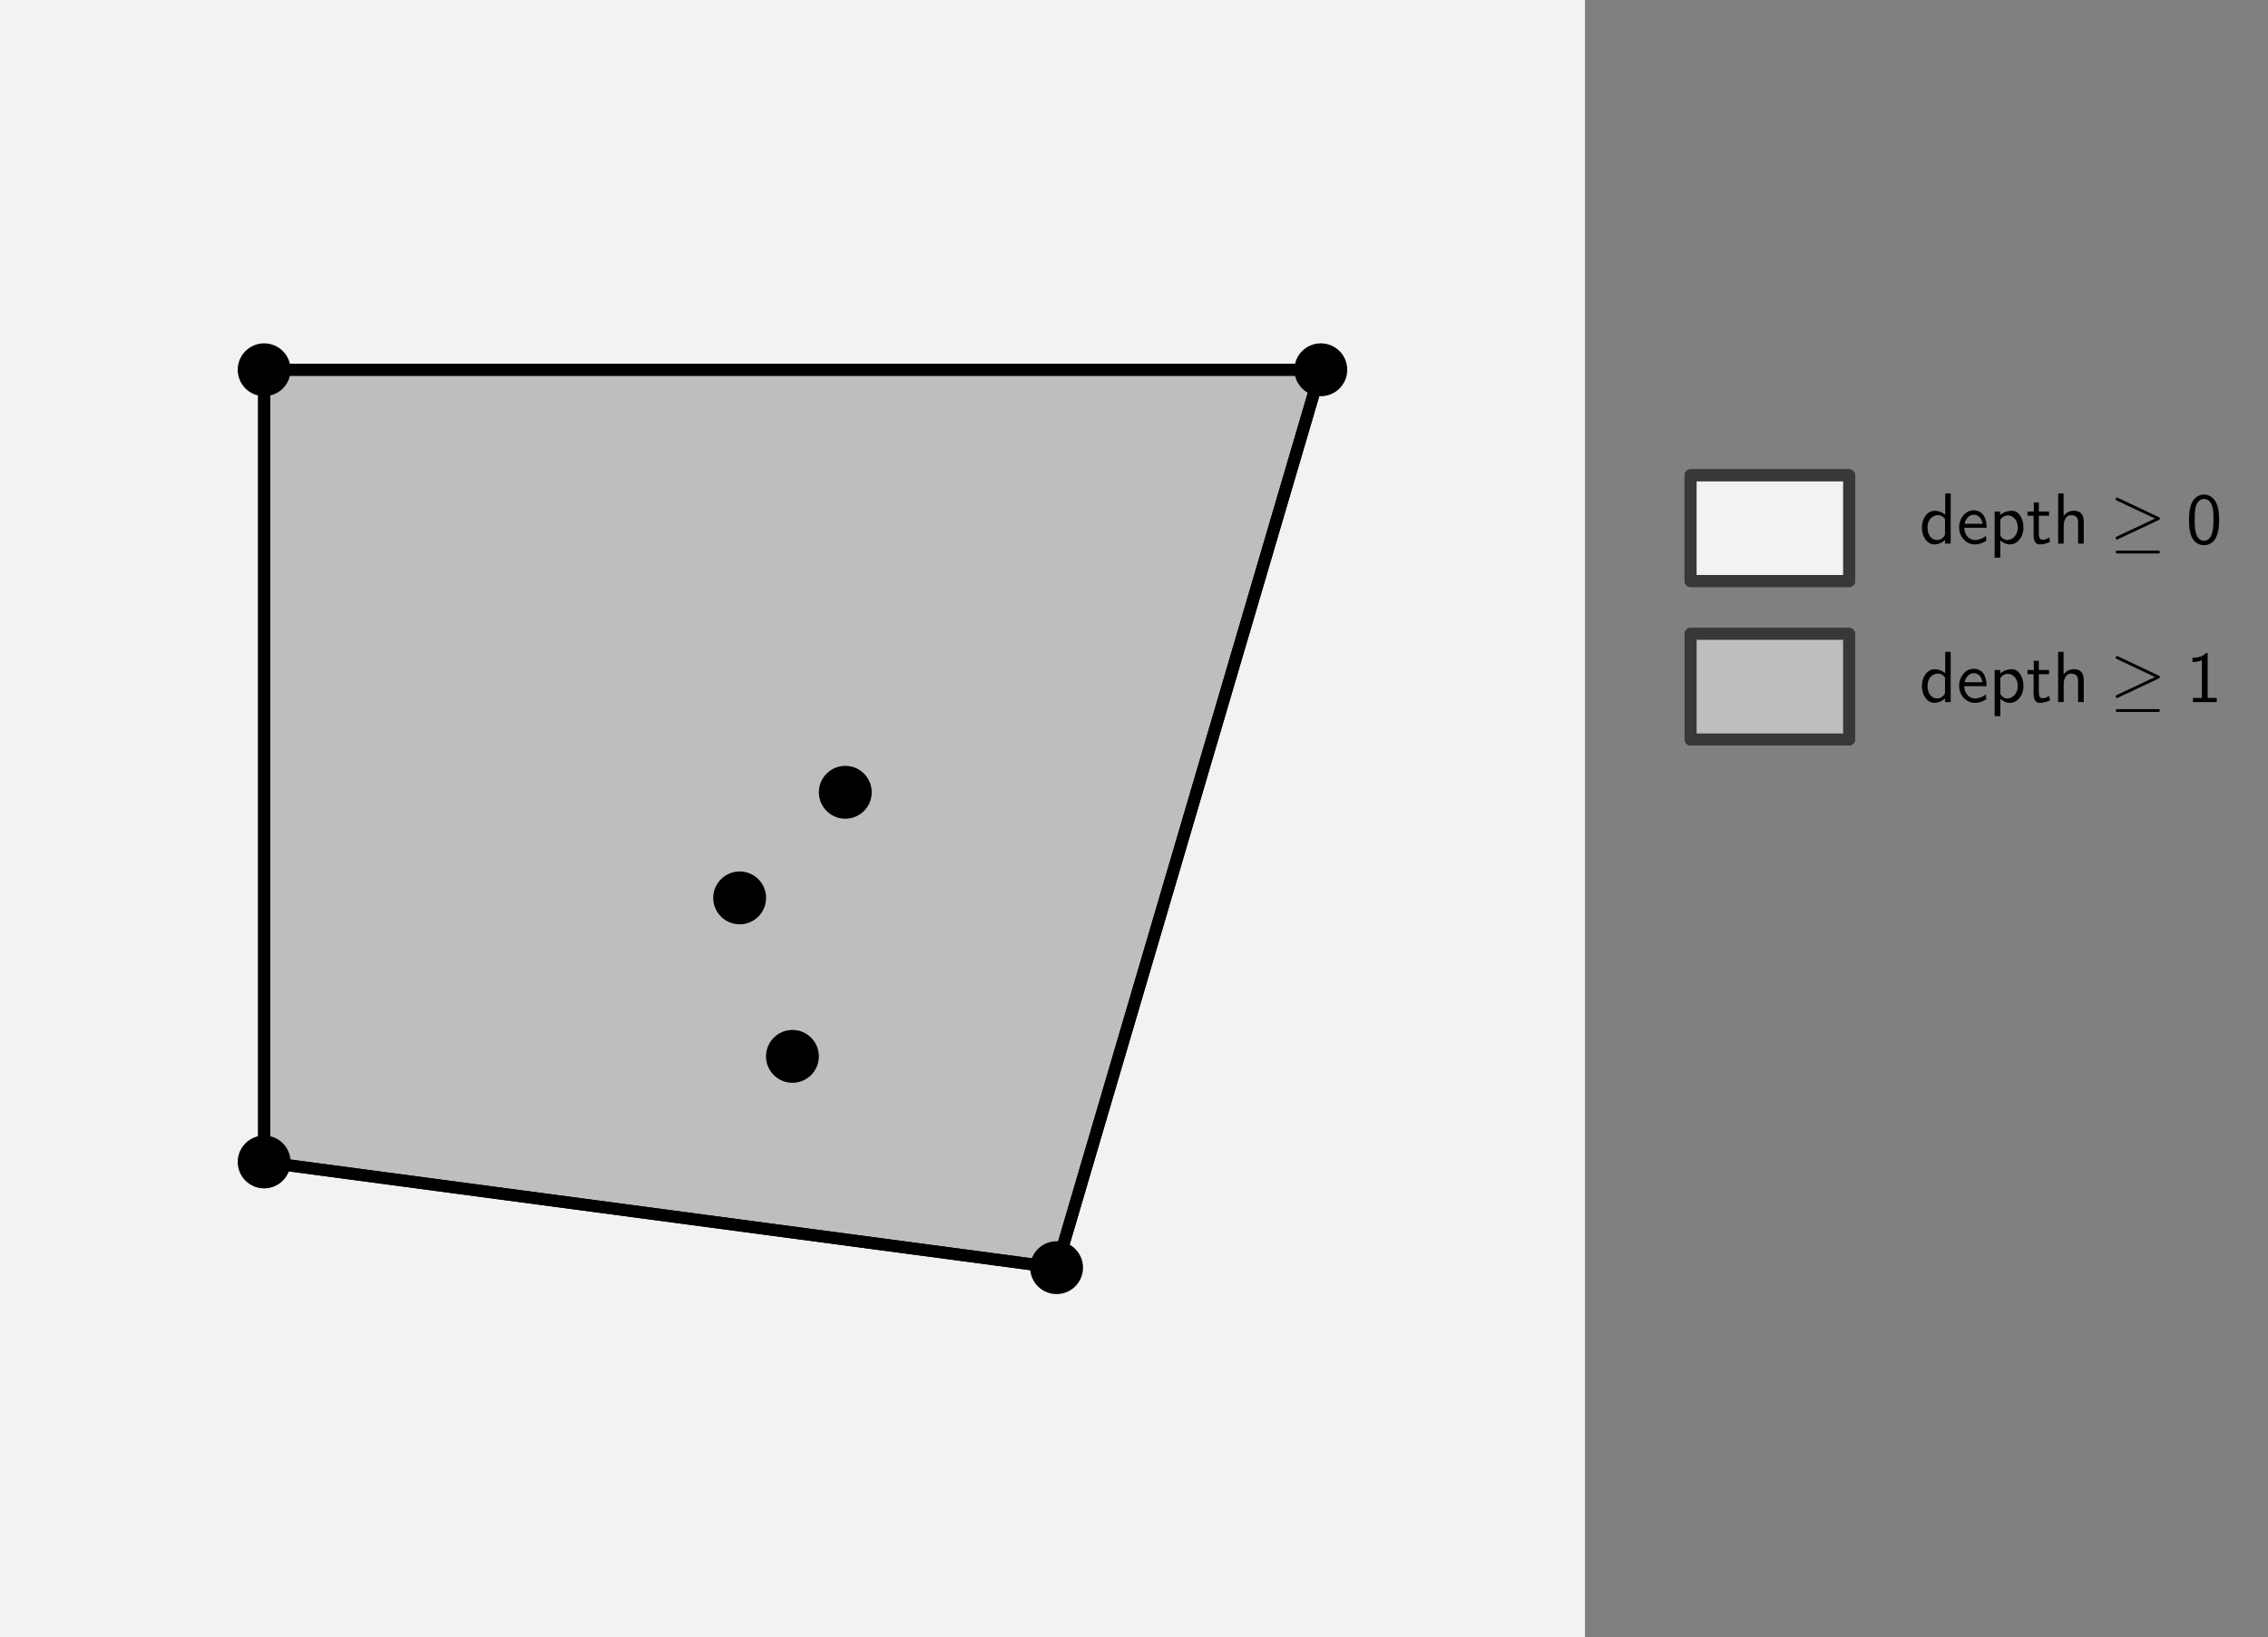 <?xml version="1.0" encoding="UTF-8" standalone="no"?>
<!-- Created with Inkscape (http://www.inkscape.org/) -->

<svg
   xmlns:ns0="http://www.iki.fi/pav/software/textext/"
   xmlns:dc="http://purl.org/dc/elements/1.1/"
   xmlns:cc="http://creativecommons.org/ns#"
   xmlns:rdf="http://www.w3.org/1999/02/22-rdf-syntax-ns#"
   xmlns:svg="http://www.w3.org/2000/svg"
   xmlns="http://www.w3.org/2000/svg"
   xmlns:xlink="http://www.w3.org/1999/xlink"
   xmlns:sodipodi="http://sodipodi.sourceforge.net/DTD/sodipodi-0.dtd"
   xmlns:inkscape="http://www.inkscape.org/namespaces/inkscape"
   sodipodi:docname="depth_level_sets_full_1.svg"
   inkscape:version="0.92.2 (5c3e80d, 2017-08-06)"
   id="svg8"
   version="1.1"
   viewBox="0 0 25.312 18.279"
   height="18.279mm"
   width="25.312mm">
  <rect x="0" y="0" width="25.312" height="18.279" fill="#808080" stroke="none"/>
  <sodipodi:namedview
     inkscape:window-maximized="1"
     inkscape:window-y="27"
     inkscape:window-x="67"
     inkscape:window-height="1025"
     inkscape:window-width="1853"
     fit-margin-bottom="0"
     fit-margin-right="0"
     fit-margin-left="0"
     fit-margin-top="0"
     inkscape:bbox-paths="true"
     inkscape:snap-bbox-midpoints="true"
     inkscape:bbox-nodes="false"
     inkscape:snap-bbox="false"
     showgrid="true"
     inkscape:current-layer="layer1"
     inkscape:document-units="mm"
     inkscape:cy="20.423235"
     inkscape:cx="72.200898"
     inkscape:zoom="11.313709"
     inkscape:pageshadow="2"
     inkscape:pageopacity="0.0"
     borderopacity="1.0"
     bordercolor="#666666"
     pagecolor="#ffffff"
     id="base"
     inkscape:snap-global="false">
    <inkscape:grid
       type="xygrid"
       id="grid815"
       originx="-108.215"
       originy="-74.348" />
  </sodipodi:namedview>
  <defs
     id="defs2">
    <g
       id="g1528">
      <symbol
         style="overflow:visible"
         overflow="visible"
         id="textext-124a5858-0">
        <path
           inkscape:connector-curvature="0"
           style="stroke:none"
           d=""
           id="path1501" />
      </symbol>
      <symbol
         style="overflow:visible"
         overflow="visible"
         id="textext-124a5858-1">
        <path
           inkscape:connector-curvature="0"
           style="stroke:none"
           d="m 4.328,-6.922 h -0.75 v 2.938 C 3.047,-4.422 2.5,-4.531 2.125,-4.531 c -0.984,0 -1.766,1.031 -1.766,2.312 0,1.312 0.766,2.328 1.719,2.328 0.328,0 0.906,-0.094 1.469,-0.625 V 0 h 0.781 z m -0.781,5.531 C 3.547,-1.25 3.531,-1.062 3.219,-0.781 2.984,-0.578 2.734,-0.5 2.484,-0.5 c -0.625,0 -1.344,-0.469 -1.344,-1.703 0,-1.312 0.859,-1.719 1.438,-1.719 0.453,0 0.75,0.219 0.969,0.547 z m 0,0"
           id="path1504" />
      </symbol>
      <symbol
         style="overflow:visible"
         overflow="visible"
         id="textext-124a5858-2">
        <path
           inkscape:connector-curvature="0"
           style="stroke:none"
           d="M 4.125,-2.188 C 4.125,-2.516 4.109,-3.266 3.734,-3.875 3.312,-4.484 2.719,-4.594 2.359,-4.594 1.25,-4.594 0.344,-3.531 0.344,-2.25 c 0,1.312 0.969,2.359 2.156,2.359 0.625,0 1.203,-0.234 1.594,-0.516 L 4.031,-1.062 C 3.406,-0.531 2.734,-0.5 2.516,-0.5 1.719,-0.5 1.078,-1.203 1.047,-2.188 Z M 1.094,-2.734 c 0.156,-0.75 0.688,-1.25 1.266,-1.25 0.516,0 1.062,0.328 1.203,1.25 z m 0,0"
           id="path1507" />
      </symbol>
      <symbol
         style="overflow:visible"
         overflow="visible"
         id="textext-124a5858-3">
        <path
           inkscape:connector-curvature="0"
           style="stroke:none"
           d="m 1.594,-0.453 c 0.312,0.281 0.75,0.562 1.344,0.562 0.969,0 1.844,-0.984 1.844,-2.328 0,-1.203 -0.625,-2.312 -1.578,-2.312 -0.594,0 -1.172,0.203 -1.641,0.594 v -0.484 h -0.75 V 1.938 h 0.781 z m 0,-2.859 c 0.234,-0.359 0.625,-0.578 1.062,-0.578 0.75,0 1.344,0.75 1.344,1.672 C 4,-1.203 3.297,-0.5 2.547,-0.5 2.156,-0.5 1.891,-0.703 1.688,-0.969 1.594,-1.109 1.594,-1.141 1.594,-1.312 Z m 0,0"
           id="path1510" />
      </symbol>
      <symbol
         style="overflow:visible"
         overflow="visible"
         id="textext-124a5858-4">
        <path
           inkscape:connector-curvature="0"
           style="stroke:none"
           d="M 1.75,-3.844 H 3.156 V -4.422 H 1.75 V -5.688 H 1.062 v 1.266 h -0.875 v 0.578 h 0.844 v 2.656 c 0,0.594 0.141,1.297 0.828,1.297 0.688,0 1.203,-0.25 1.453,-0.375 L 3.156,-0.859 C 2.891,-0.641 2.578,-0.531 2.25,-0.531 c -0.359,0 -0.5,-0.297 -0.5,-0.828 z m 0,0"
           id="path1513" />
      </symbol>
      <symbol
         style="overflow:visible"
         overflow="visible"
         id="textext-124a5858-5">
        <path
           inkscape:connector-curvature="0"
           style="stroke:none"
           d="m 4.344,-2.969 c 0,-0.656 -0.156,-1.562 -1.375,-1.562 -0.609,0 -1.094,0.297 -1.406,0.719 v -3.109 h -0.75 V 0 h 0.766 v -2.438 c 0,-0.656 0.25,-1.484 1.016,-1.484 0.953,0 0.969,0.703 0.969,1.016 V 0 h 0.781 z m 0,0"
           id="path1516" />
      </symbol>
      <symbol
         style="overflow:visible"
         overflow="visible"
         id="textext-124a5858-6">
        <path
           inkscape:connector-curvature="0"
           style="stroke:none"
           d="m 4.562,-3.25 c 0,-0.781 -0.047,-1.719 -0.469,-2.516 -0.406,-0.75 -1.094,-1 -1.594,-1 -0.594,0 -1.297,0.281 -1.703,1.156 -0.328,0.734 -0.375,1.562 -0.375,2.359 0,0.781 0.031,1.516 0.328,2.25 0.406,0.953 1.156,1.219 1.734,1.219 0.719,0 1.359,-0.406 1.672,-1.094 C 4.453,-1.531 4.562,-2.188 4.562,-3.25 Z M 2.5,-0.391 c -0.531,0 -0.938,-0.375 -1.141,-1.094 -0.156,-0.562 -0.156,-1.109 -0.156,-1.891 0,-0.625 0,-1.219 0.156,-1.766 0.062,-0.188 0.312,-1.016 1.125,-1.016 0.781,0 1.031,0.766 1.109,0.938 0.188,0.562 0.188,1.234 0.188,1.844 0,0.656 0,1.297 -0.188,1.922 -0.25,0.906 -0.781,1.062 -1.094,1.062 z m 0,0"
           id="path1519" />
      </symbol>
      <symbol
         style="overflow:visible"
         overflow="visible"
         id="textext-124a5858-7">
        <path
           inkscape:connector-curvature="0"
           style="stroke:none"
           d=""
           id="path1522" />
      </symbol>
      <symbol
         style="overflow:visible"
         overflow="visible"
         id="textext-124a5858-8">
        <path
           inkscape:connector-curvature="0"
           style="stroke:none"
           d="m 6.844,-3.266 c 0.156,0 0.344,0 0.344,-0.188 C 7.188,-3.656 7,-3.656 6.859,-3.656 h -5.969 c -0.141,0 -0.328,0 -0.328,0.203 0,0.188 0.188,0.188 0.328,0.188 z m 0.016,1.938 c 0.141,0 0.328,0 0.328,-0.203 0,-0.188 -0.188,-0.188 -0.344,-0.188 H 0.891 c -0.141,0 -0.328,0 -0.328,0.188 0,0.203 0.188,0.203 0.328,0.203 z m 0,0"
           id="path1525" />
      </symbol>
    </g>
    <g
       id="g1980">
      <symbol
         style="overflow:visible"
         id="textext-659a5251-0"
         overflow="visible">
        <path
           inkscape:connector-curvature="0"
           id="path1953"
           d=""
           style="stroke:none" />
      </symbol>
      <symbol
         style="overflow:visible"
         id="textext-659a5251-1"
         overflow="visible">
        <path
           inkscape:connector-curvature="0"
           id="path1956"
           d="m 4.328,-6.922 h -0.75 v 2.938 C 3.047,-4.422 2.5,-4.531 2.125,-4.531 c -0.984,0 -1.766,1.031 -1.766,2.312 0,1.312 0.766,2.328 1.719,2.328 0.328,0 0.906,-0.094 1.469,-0.625 V 0 h 0.781 z m -0.781,5.531 C 3.547,-1.25 3.531,-1.062 3.219,-0.781 2.984,-0.578 2.734,-0.5 2.484,-0.5 c -0.625,0 -1.344,-0.469 -1.344,-1.703 0,-1.312 0.859,-1.719 1.438,-1.719 0.453,0 0.75,0.219 0.969,0.547 z m 0,0"
           style="stroke:none" />
      </symbol>
      <symbol
         style="overflow:visible"
         id="textext-659a5251-2"
         overflow="visible">
        <path
           inkscape:connector-curvature="0"
           id="path1959"
           d="M 4.125,-2.188 C 4.125,-2.516 4.109,-3.266 3.734,-3.875 3.312,-4.484 2.719,-4.594 2.359,-4.594 1.25,-4.594 0.344,-3.531 0.344,-2.25 c 0,1.312 0.969,2.359 2.156,2.359 0.625,0 1.203,-0.234 1.594,-0.516 L 4.031,-1.062 C 3.406,-0.531 2.734,-0.5 2.516,-0.5 1.719,-0.5 1.078,-1.203 1.047,-2.188 Z M 1.094,-2.734 c 0.156,-0.75 0.688,-1.25 1.266,-1.25 0.516,0 1.062,0.328 1.203,1.25 z m 0,0"
           style="stroke:none" />
      </symbol>
      <symbol
         style="overflow:visible"
         id="textext-659a5251-3"
         overflow="visible">
        <path
           inkscape:connector-curvature="0"
           id="path1962"
           d="m 1.594,-0.453 c 0.312,0.281 0.75,0.562 1.344,0.562 0.969,0 1.844,-0.984 1.844,-2.328 0,-1.203 -0.625,-2.312 -1.578,-2.312 -0.594,0 -1.172,0.203 -1.641,0.594 v -0.484 h -0.75 V 1.938 h 0.781 z m 0,-2.859 c 0.234,-0.359 0.625,-0.578 1.062,-0.578 0.75,0 1.344,0.75 1.344,1.672 C 4,-1.203 3.297,-0.5 2.547,-0.5 2.156,-0.5 1.891,-0.703 1.688,-0.969 1.594,-1.109 1.594,-1.141 1.594,-1.312 Z m 0,0"
           style="stroke:none" />
      </symbol>
      <symbol
         style="overflow:visible"
         id="textext-659a5251-4"
         overflow="visible">
        <path
           inkscape:connector-curvature="0"
           id="path1965"
           d="M 1.75,-3.844 H 3.156 V -4.422 H 1.75 V -5.688 H 1.062 v 1.266 h -0.875 v 0.578 h 0.844 v 2.656 c 0,0.594 0.141,1.297 0.828,1.297 0.688,0 1.203,-0.25 1.453,-0.375 L 3.156,-0.859 C 2.891,-0.641 2.578,-0.531 2.25,-0.531 c -0.359,0 -0.5,-0.297 -0.5,-0.828 z m 0,0"
           style="stroke:none" />
      </symbol>
      <symbol
         style="overflow:visible"
         id="textext-659a5251-5"
         overflow="visible">
        <path
           inkscape:connector-curvature="0"
           id="path1968"
           d="m 4.344,-2.969 c 0,-0.656 -0.156,-1.562 -1.375,-1.562 -0.609,0 -1.094,0.297 -1.406,0.719 v -3.109 h -0.75 V 0 h 0.766 v -2.438 c 0,-0.656 0.25,-1.484 1.016,-1.484 0.953,0 0.969,0.703 0.969,1.016 V 0 h 0.781 z m 0,0"
           style="stroke:none" />
      </symbol>
      <symbol
         style="overflow:visible"
         id="textext-659a5251-6"
         overflow="visible">
        <path
           inkscape:connector-curvature="0"
           id="path1971"
           d="M 2.984,-6.766 H 2.781 C 2.188,-6.156 1.359,-6.125 0.891,-6.094 v 0.578 C 1.219,-5.531 1.688,-5.547 2.188,-5.766 v 5.188 H 0.953 V 0 h 3.281 v -0.578 h -1.25 z m 0,0"
           style="stroke:none" />
      </symbol>
      <symbol
         style="overflow:visible"
         id="textext-659a5251-7"
         overflow="visible">
        <path
           inkscape:connector-curvature="0"
           id="path1974"
           d=""
           style="stroke:none" />
      </symbol>
      <symbol
         style="overflow:visible"
         id="textext-659a5251-8"
         overflow="visible">
        <path
           inkscape:connector-curvature="0"
           id="path1977"
           d="m 6.844,-3.266 c 0.156,0 0.344,0 0.344,-0.188 C 7.188,-3.656 7,-3.656 6.859,-3.656 h -5.969 c -0.141,0 -0.328,0 -0.328,0.203 0,0.188 0.188,0.188 0.328,0.188 z m 0.016,1.938 c 0.141,0 0.328,0 0.328,-0.203 0,-0.188 -0.188,-0.188 -0.344,-0.188 H 0.891 c -0.141,0 -0.328,0 -0.328,0.188 0,0.203 0.188,0.203 0.328,0.203 z m 0,0"
           style="stroke:none" />
      </symbol>
    </g>
    <g
       id="g2336">
      <symbol
         style="overflow:visible"
         overflow="visible"
         id="textext-2d4c938b-0">
        <path
           inkscape:connector-curvature="0"
           style="stroke:none"
           d=""
           id="path2309" />
      </symbol>
      <symbol
         style="overflow:visible"
         overflow="visible"
         id="textext-2d4c938b-1">
        <path
           inkscape:connector-curvature="0"
           style="stroke:none"
           d="m 4.328,-6.922 h -0.75 v 2.938 C 3.047,-4.422 2.5,-4.531 2.125,-4.531 c -0.984,0 -1.766,1.031 -1.766,2.312 0,1.312 0.766,2.328 1.719,2.328 0.328,0 0.906,-0.094 1.469,-0.625 V 0 h 0.781 z m -0.781,5.531 C 3.547,-1.25 3.531,-1.062 3.219,-0.781 2.984,-0.578 2.734,-0.5 2.484,-0.5 c -0.625,0 -1.344,-0.469 -1.344,-1.703 0,-1.312 0.859,-1.719 1.438,-1.719 0.453,0 0.75,0.219 0.969,0.547 z m 0,0"
           id="path2312" />
      </symbol>
      <symbol
         style="overflow:visible"
         overflow="visible"
         id="textext-2d4c938b-2">
        <path
           inkscape:connector-curvature="0"
           style="stroke:none"
           d="M 4.125,-2.188 C 4.125,-2.516 4.109,-3.266 3.734,-3.875 3.312,-4.484 2.719,-4.594 2.359,-4.594 1.25,-4.594 0.344,-3.531 0.344,-2.25 c 0,1.312 0.969,2.359 2.156,2.359 0.625,0 1.203,-0.234 1.594,-0.516 L 4.031,-1.062 C 3.406,-0.531 2.734,-0.5 2.516,-0.5 1.719,-0.5 1.078,-1.203 1.047,-2.188 Z M 1.094,-2.734 c 0.156,-0.75 0.688,-1.25 1.266,-1.25 0.516,0 1.062,0.328 1.203,1.25 z m 0,0"
           id="path2315" />
      </symbol>
      <symbol
         style="overflow:visible"
         overflow="visible"
         id="textext-2d4c938b-3">
        <path
           inkscape:connector-curvature="0"
           style="stroke:none"
           d="m 1.594,-0.453 c 0.312,0.281 0.75,0.562 1.344,0.562 0.969,0 1.844,-0.984 1.844,-2.328 0,-1.203 -0.625,-2.312 -1.578,-2.312 -0.594,0 -1.172,0.203 -1.641,0.594 v -0.484 h -0.75 V 1.938 h 0.781 z m 0,-2.859 c 0.234,-0.359 0.625,-0.578 1.062,-0.578 0.75,0 1.344,0.75 1.344,1.672 C 4,-1.203 3.297,-0.5 2.547,-0.5 2.156,-0.5 1.891,-0.703 1.688,-0.969 1.594,-1.109 1.594,-1.141 1.594,-1.312 Z m 0,0"
           id="path2318" />
      </symbol>
      <symbol
         style="overflow:visible"
         overflow="visible"
         id="textext-2d4c938b-4">
        <path
           inkscape:connector-curvature="0"
           style="stroke:none"
           d="M 1.75,-3.844 H 3.156 V -4.422 H 1.75 V -5.688 H 1.062 v 1.266 h -0.875 v 0.578 h 0.844 v 2.656 c 0,0.594 0.141,1.297 0.828,1.297 0.688,0 1.203,-0.25 1.453,-0.375 L 3.156,-0.859 C 2.891,-0.641 2.578,-0.531 2.25,-0.531 c -0.359,0 -0.5,-0.297 -0.5,-0.828 z m 0,0"
           id="path2321" />
      </symbol>
      <symbol
         style="overflow:visible"
         overflow="visible"
         id="textext-2d4c938b-5">
        <path
           inkscape:connector-curvature="0"
           style="stroke:none"
           d="m 4.344,-2.969 c 0,-0.656 -0.156,-1.562 -1.375,-1.562 -0.609,0 -1.094,0.297 -1.406,0.719 v -3.109 h -0.75 V 0 h 0.766 v -2.438 c 0,-0.656 0.25,-1.484 1.016,-1.484 0.953,0 0.969,0.703 0.969,1.016 V 0 h 0.781 z m 0,0"
           id="path2324" />
      </symbol>
      <symbol
         style="overflow:visible"
         overflow="visible"
         id="textext-2d4c938b-6">
        <path
           inkscape:connector-curvature="0"
           style="stroke:none"
           d="M 1.734,-1.875 0.5,-0.641 V 0 h 3.969 v -0.703 h -1.812 c -0.109,0 -0.234,0 -0.359,0 H 1.219 c 0.312,-0.281 1.078,-1.016 1.391,-1.312 0.188,-0.172 0.688,-0.594 0.875,-0.781 0.453,-0.438 0.984,-0.969 0.984,-1.812 0,-1.156 -0.797,-2.156 -2.109,-2.156 -1.141,0 -1.703,0.781 -1.938,1.641 0.109,0.172 0.172,0.234 0.188,0.266 0.016,0.016 0.125,0.141 0.219,0.281 C 1.031,-5.344 1.312,-6.125 2.219,-6.125 c 0.938,0 1.438,0.75 1.438,1.531 0,0.844 -0.562,1.406 -1.156,2.016 z m 0,0"
           id="path2327" />
      </symbol>
      <symbol
         style="overflow:visible"
         overflow="visible"
         id="textext-2d4c938b-7">
        <path
           inkscape:connector-curvature="0"
           style="stroke:none"
           d=""
           id="path2330" />
      </symbol>
      <symbol
         style="overflow:visible"
         overflow="visible"
         id="textext-2d4c938b-8">
        <path
           inkscape:connector-curvature="0"
           style="stroke:none"
           d="m 6.844,-3.266 c 0.156,0 0.344,0 0.344,-0.188 C 7.188,-3.656 7,-3.656 6.859,-3.656 h -5.969 c -0.141,0 -0.328,0 -0.328,0.203 0,0.188 0.188,0.188 0.328,0.188 z m 0.016,1.938 c 0.141,0 0.328,0 0.328,-0.203 0,-0.188 -0.188,-0.188 -0.344,-0.188 H 0.891 c -0.141,0 -0.328,0 -0.328,0.188 0,0.203 0.188,0.203 0.328,0.203 z m 0,0"
           id="path2333" />
      </symbol>
    </g>
    <g
       id="g2692">
      <symbol
         style="overflow:visible"
         id="textext-338631e9-0"
         overflow="visible">
        <path
           inkscape:connector-curvature="0"
           id="path2665"
           d=""
           style="stroke:none" />
      </symbol>
      <symbol
         style="overflow:visible"
         id="textext-338631e9-1"
         overflow="visible">
        <path
           inkscape:connector-curvature="0"
           id="path2668"
           d="m 4.328,-6.922 h -0.75 v 2.938 C 3.047,-4.422 2.5,-4.531 2.125,-4.531 c -0.984,0 -1.766,1.031 -1.766,2.312 0,1.312 0.766,2.328 1.719,2.328 0.328,0 0.906,-0.094 1.469,-0.625 V 0 h 0.781 z m -0.781,5.531 C 3.547,-1.25 3.531,-1.062 3.219,-0.781 2.984,-0.578 2.734,-0.5 2.484,-0.5 c -0.625,0 -1.344,-0.469 -1.344,-1.703 0,-1.312 0.859,-1.719 1.438,-1.719 0.453,0 0.75,0.219 0.969,0.547 z m 0,0"
           style="stroke:none" />
      </symbol>
      <symbol
         style="overflow:visible"
         id="textext-338631e9-2"
         overflow="visible">
        <path
           inkscape:connector-curvature="0"
           id="path2671"
           d="M 4.125,-2.188 C 4.125,-2.516 4.109,-3.266 3.734,-3.875 3.312,-4.484 2.719,-4.594 2.359,-4.594 1.25,-4.594 0.344,-3.531 0.344,-2.25 c 0,1.312 0.969,2.359 2.156,2.359 0.625,0 1.203,-0.234 1.594,-0.516 L 4.031,-1.062 C 3.406,-0.531 2.734,-0.5 2.516,-0.5 1.719,-0.5 1.078,-1.203 1.047,-2.188 Z M 1.094,-2.734 c 0.156,-0.75 0.688,-1.25 1.266,-1.25 0.516,0 1.062,0.328 1.203,1.25 z m 0,0"
           style="stroke:none" />
      </symbol>
      <symbol
         style="overflow:visible"
         id="textext-338631e9-3"
         overflow="visible">
        <path
           inkscape:connector-curvature="0"
           id="path2674"
           d="m 1.594,-0.453 c 0.312,0.281 0.75,0.562 1.344,0.562 0.969,0 1.844,-0.984 1.844,-2.328 0,-1.203 -0.625,-2.312 -1.578,-2.312 -0.594,0 -1.172,0.203 -1.641,0.594 v -0.484 h -0.75 V 1.938 h 0.781 z m 0,-2.859 c 0.234,-0.359 0.625,-0.578 1.062,-0.578 0.75,0 1.344,0.75 1.344,1.672 C 4,-1.203 3.297,-0.5 2.547,-0.5 2.156,-0.5 1.891,-0.703 1.688,-0.969 1.594,-1.109 1.594,-1.141 1.594,-1.312 Z m 0,0"
           style="stroke:none" />
      </symbol>
      <symbol
         style="overflow:visible"
         id="textext-338631e9-4"
         overflow="visible">
        <path
           inkscape:connector-curvature="0"
           id="path2677"
           d="M 1.75,-3.844 H 3.156 V -4.422 H 1.75 V -5.688 H 1.062 v 1.266 h -0.875 v 0.578 h 0.844 v 2.656 c 0,0.594 0.141,1.297 0.828,1.297 0.688,0 1.203,-0.25 1.453,-0.375 L 3.156,-0.859 C 2.891,-0.641 2.578,-0.531 2.25,-0.531 c -0.359,0 -0.5,-0.297 -0.5,-0.828 z m 0,0"
           style="stroke:none" />
      </symbol>
      <symbol
         style="overflow:visible"
         id="textext-338631e9-5"
         overflow="visible">
        <path
           inkscape:connector-curvature="0"
           id="path2680"
           d="m 4.344,-2.969 c 0,-0.656 -0.156,-1.562 -1.375,-1.562 -0.609,0 -1.094,0.297 -1.406,0.719 v -3.109 h -0.75 V 0 h 0.766 v -2.438 c 0,-0.656 0.25,-1.484 1.016,-1.484 0.953,0 0.969,0.703 0.969,1.016 V 0 h 0.781 z m 0,0"
           style="stroke:none" />
      </symbol>
      <symbol
         style="overflow:visible"
         id="textext-338631e9-6"
         overflow="visible">
        <path
           inkscape:connector-curvature="0"
           id="path2683"
           d="m 0.922,-5.125 c 0.281,-0.703 0.938,-1.062 1.547,-1.062 0.516,0 1,0.312 1,0.938 0,0.609 -0.406,1.203 -1.016,1.344 -0.062,0.016 -0.078,0.016 -0.781,0.062 v 0.609 H 2.375 c 1.078,0 1.297,0.938 1.297,1.438 0,0.766 -0.469,1.406 -1.234,1.406 -0.688,0 -1.469,-0.344 -1.906,-1.031 L 0.422,-0.812 C 1.141,0.125 2.062,0.219 2.469,0.219 c 1.203,0 2.094,-0.969 2.094,-2.016 0,-0.906 -0.703,-1.516 -1.375,-1.734 0.75,-0.406 1.094,-1.078 1.094,-1.719 0,-0.844 -0.828,-1.516 -1.812,-1.516 -0.766,0 -1.484,0.406 -1.906,1.109 z m 0,0"
           style="stroke:none" />
      </symbol>
      <symbol
         style="overflow:visible"
         id="textext-338631e9-7"
         overflow="visible">
        <path
           inkscape:connector-curvature="0"
           id="path2686"
           d=""
           style="stroke:none" />
      </symbol>
      <symbol
         style="overflow:visible"
         id="textext-338631e9-8"
         overflow="visible">
        <path
           inkscape:connector-curvature="0"
           id="path2689"
           d="m 6.844,-3.266 c 0.156,0 0.344,0 0.344,-0.188 C 7.188,-3.656 7,-3.656 6.859,-3.656 h -5.969 c -0.141,0 -0.328,0 -0.328,0.203 0,0.188 0.188,0.188 0.328,0.188 z m 0.016,1.938 c 0.141,0 0.328,0 0.328,-0.203 0,-0.188 -0.188,-0.188 -0.344,-0.188 H 0.891 c -0.141,0 -0.328,0 -0.328,0.188 0,0.203 0.188,0.203 0.328,0.203 z m 0,0"
           style="stroke:none" />
      </symbol>
    </g>
  </defs>
  <g
     inkscape:label="Layer 1"
     inkscape:groupmode="layer"
     id="layer1"
     transform="translate(-108.215,-204.373)">
    <rect
       style="opacity:1;fill:#f2f2f2;fill-opacity:1;stroke:none;stroke-width:0.134;stroke-linejoin:round;stroke-miterlimit:4;stroke-dasharray:none;stroke-dashoffset:0;stroke-opacity:1"
       id="rect990"
       width="17.689"
       height="18.279"
       x="108.215"
       y="204.373" />
    <path
       style="fill:#bebebe;fill-opacity:1;fill-rule:evenodd;stroke:#000000;stroke-width:0.134;stroke-linecap:butt;stroke-linejoin:round;stroke-miterlimit:4;stroke-dasharray:none;stroke-opacity:1"
       d="m 111.163,208.501 h 11.793 l -2.948,10.024 -8.845,-1.179 z"
       id="path957"
       inkscape:connector-curvature="0" />
    <circle
       r="0.295"
       cy="217.345"
       cx="111.163"
       id="circle819"
       style="opacity:1;fill:#000000;fill-opacity:1;stroke:none;stroke-width:0.002;stroke-miterlimit:4;stroke-dasharray:none;stroke-opacity:1" />
    <circle
       style="opacity:1;fill:#000000;fill-opacity:1;stroke:none;stroke-width:0.002;stroke-miterlimit:4;stroke-dasharray:none;stroke-opacity:1"
       id="circle830"
       cx="122.956"
       cy="208.501"
       r="0.295" />
    <circle
       r="0.295"
       cy="218.525"
       cx="120.007"
       id="circle819-3"
       style="opacity:1;fill:#000000;fill-opacity:1;stroke:none;stroke-width:0.002;stroke-miterlimit:4;stroke-dasharray:none;stroke-opacity:1" />
    <path
       sodipodi:nodetypes="cc"
       inkscape:connector-curvature="0"
       id="path872"
       d="m 120.007,218.525 2.948,-10.024"
       style="fill:none;fill-rule:evenodd;stroke:#000000;stroke-width:0.134;stroke-linecap:butt;stroke-linejoin:miter;stroke-miterlimit:4;stroke-dasharray:none;stroke-dashoffset:0;stroke-opacity:1" />
    <path
       style="fill:none;fill-rule:evenodd;stroke:#000000;stroke-width:0.134;stroke-linecap:butt;stroke-linejoin:miter;stroke-miterlimit:4;stroke-dasharray:none;stroke-dashoffset:0;stroke-opacity:1"
       d="m 120.007,218.525 -8.845,-1.179"
       id="path874"
       inkscape:connector-curvature="0"
       sodipodi:nodetypes="cc" />
    <rect
       style="opacity:1;fill:#f2f2f2;fill-opacity:1;stroke:#383838;stroke-width:0.134;stroke-linejoin:round;stroke-miterlimit:4;stroke-dasharray:none;stroke-dashoffset:0;stroke-opacity:1"
       id="rect992"
       width="1.769"
       height="1.179"
       x="127.083"
       y="209.68" />
    <rect
       y="209.68"
       x="127.083"
       height="1.179"
       width="1.769"
       id="rect994"
       style="opacity:1;fill:#f2f2f2;fill-opacity:1;stroke:#383838;stroke-width:0.134;stroke-linejoin:round;stroke-miterlimit:4;stroke-dasharray:none;stroke-dashoffset:0;stroke-opacity:1" />
    <rect
       style="opacity:1;fill:#f2f2f2;fill-opacity:1;stroke:#383838;stroke-width:0.134;stroke-linejoin:round;stroke-miterlimit:4;stroke-dasharray:none;stroke-dashoffset:0;stroke-opacity:1"
       id="rect996"
       width="1.769"
       height="1.179"
       x="127.083"
       y="209.68" />
    <rect
       y="211.449"
       x="127.083"
       height="1.179"
       width="1.769"
       id="rect998"
       style="opacity:1;fill:#f2f2f2;fill-opacity:1;stroke:#383838;stroke-width:0.134;stroke-linejoin:round;stroke-miterlimit:4;stroke-dasharray:none;stroke-dashoffset:0;stroke-opacity:1" />
    <rect
       style="opacity:1;fill:#bebebe;fill-opacity:1;stroke:#383838;stroke-width:0.134;stroke-linejoin:round;stroke-miterlimit:4;stroke-dasharray:none;stroke-dashoffset:0;stroke-opacity:1"
       id="rect1000"
       width="1.769"
       height="1.179"
       x="127.083"
       y="211.449" />
    <path
       sodipodi:nodetypes="cc"
       inkscape:connector-curvature="0"
       id="path868"
       d="m 111.163,208.501 v 8.845"
       style="fill:none;fill-rule:evenodd;stroke:#000000;stroke-width:0.134;stroke-linecap:butt;stroke-linejoin:miter;stroke-miterlimit:4;stroke-dasharray:none;stroke-dashoffset:0;stroke-opacity:1" />
    <path
       style="fill:none;fill-rule:evenodd;stroke:#000000;stroke-width:0.134;stroke-linecap:butt;stroke-linejoin:miter;stroke-miterlimit:4;stroke-dasharray:none;stroke-dashoffset:0;stroke-opacity:1"
       d="m 111.163,208.501 h 11.793"
       id="path870"
       inkscape:connector-curvature="0"
       sodipodi:nodetypes="cc" />
    <circle
       style="opacity:1;fill:#000000;fill-opacity:1;stroke:none;stroke-width:0.002;stroke-miterlimit:4;stroke-dasharray:none;stroke-opacity:1"
       id="path817"
       cx="111.163"
       cy="208.501"
       r="0.295" />
    <circle
       r="0.295"
       cy="216.166"
       cx="117.059"
       id="circle819-6"
       style="opacity:1;fill:#000000;fill-opacity:1;stroke:none;stroke-width:0.002;stroke-miterlimit:4;stroke-dasharray:none;stroke-opacity:1" />
    <circle
       style="opacity:1;fill:#000000;fill-opacity:1;stroke:none;stroke-width:0.002;stroke-miterlimit:4;stroke-dasharray:none;stroke-opacity:1"
       id="circle963"
       cx="116.47"
       cy="214.397"
       r="0.295" />
    <circle
       r="0.295"
       cy="213.218"
       cx="117.649"
       id="circle819-7"
       style="opacity:1;fill:#000000;fill-opacity:1;stroke:none;stroke-width:0.002;stroke-miterlimit:4;stroke-dasharray:none;stroke-opacity:1" />
    <g
       transform="matrix(0.081,0,0,0.081,111.537,199.526)"
       ns0:text="$\\mathsf{depth\\geq 0}$"
       ns0:preamble="/home/jo/Documents/Mes_papiers/HeteroConco/latex/ENS_Lyon/packages_4_inskcape.sty"
       id="g2858">
      <defs
         id="defs2835">
        <g
           id="g2833">
          <symbol
             style="overflow:visible"
             overflow="visible"
             id="textext-1974e3b9-0">
            <path
               inkscape:connector-curvature="0"
               style="stroke:none"
               d=""
               id="path2806" />
          </symbol>
          <symbol
             style="overflow:visible"
             overflow="visible"
             id="textext-1974e3b9-1">
            <path
               inkscape:connector-curvature="0"
               style="stroke:none"
               d="m 4.328,-6.922 h -0.75 v 2.938 C 3.047,-4.422 2.5,-4.531 2.125,-4.531 c -0.984,0 -1.766,1.031 -1.766,2.312 0,1.312 0.766,2.328 1.719,2.328 0.328,0 0.906,-0.094 1.469,-0.625 V 0 h 0.781 z m -0.781,5.531 C 3.547,-1.25 3.531,-1.062 3.219,-0.781 2.984,-0.578 2.734,-0.5 2.484,-0.5 c -0.625,0 -1.344,-0.469 -1.344,-1.703 0,-1.312 0.859,-1.719 1.438,-1.719 0.453,0 0.75,0.219 0.969,0.547 z m 0,0"
               id="path2809" />
          </symbol>
          <symbol
             style="overflow:visible"
             overflow="visible"
             id="textext-1974e3b9-2">
            <path
               inkscape:connector-curvature="0"
               style="stroke:none"
               d="M 4.125,-2.188 C 4.125,-2.516 4.109,-3.266 3.734,-3.875 3.312,-4.484 2.719,-4.594 2.359,-4.594 1.25,-4.594 0.344,-3.531 0.344,-2.25 c 0,1.312 0.969,2.359 2.156,2.359 0.625,0 1.203,-0.234 1.594,-0.516 L 4.031,-1.062 C 3.406,-0.531 2.734,-0.5 2.516,-0.5 1.719,-0.5 1.078,-1.203 1.047,-2.188 Z M 1.094,-2.734 c 0.156,-0.75 0.688,-1.25 1.266,-1.25 0.516,0 1.062,0.328 1.203,1.25 z m 0,0"
               id="path2812" />
          </symbol>
          <symbol
             style="overflow:visible"
             overflow="visible"
             id="textext-1974e3b9-3">
            <path
               inkscape:connector-curvature="0"
               style="stroke:none"
               d="m 1.594,-0.453 c 0.312,0.281 0.75,0.562 1.344,0.562 0.969,0 1.844,-0.984 1.844,-2.328 0,-1.203 -0.625,-2.312 -1.578,-2.312 -0.594,0 -1.172,0.203 -1.641,0.594 v -0.484 h -0.75 V 1.938 h 0.781 z m 0,-2.859 c 0.234,-0.359 0.625,-0.578 1.062,-0.578 0.75,0 1.344,0.75 1.344,1.672 C 4,-1.203 3.297,-0.5 2.547,-0.5 2.156,-0.5 1.891,-0.703 1.688,-0.969 1.594,-1.109 1.594,-1.141 1.594,-1.312 Z m 0,0"
               id="path2815" />
          </symbol>
          <symbol
             style="overflow:visible"
             overflow="visible"
             id="textext-1974e3b9-4">
            <path
               inkscape:connector-curvature="0"
               style="stroke:none"
               d="M 1.75,-3.844 H 3.156 V -4.422 H 1.75 V -5.688 H 1.062 v 1.266 h -0.875 v 0.578 h 0.844 v 2.656 c 0,0.594 0.141,1.297 0.828,1.297 0.688,0 1.203,-0.25 1.453,-0.375 L 3.156,-0.859 C 2.891,-0.641 2.578,-0.531 2.25,-0.531 c -0.359,0 -0.5,-0.297 -0.5,-0.828 z m 0,0"
               id="path2818" />
          </symbol>
          <symbol
             style="overflow:visible"
             overflow="visible"
             id="textext-1974e3b9-5">
            <path
               inkscape:connector-curvature="0"
               style="stroke:none"
               d="m 4.344,-2.969 c 0,-0.656 -0.156,-1.562 -1.375,-1.562 -0.609,0 -1.094,0.297 -1.406,0.719 v -3.109 h -0.75 V 0 h 0.766 v -2.438 c 0,-0.656 0.25,-1.484 1.016,-1.484 0.953,0 0.969,0.703 0.969,1.016 V 0 h 0.781 z m 0,0"
               id="path2821" />
          </symbol>
          <symbol
             style="overflow:visible"
             overflow="visible"
             id="textext-1974e3b9-6">
            <path
               inkscape:connector-curvature="0"
               style="stroke:none"
               d="m 4.562,-3.25 c 0,-0.781 -0.047,-1.719 -0.469,-2.516 -0.406,-0.75 -1.094,-1 -1.594,-1 -0.594,0 -1.297,0.281 -1.703,1.156 -0.328,0.734 -0.375,1.562 -0.375,2.359 0,0.781 0.031,1.516 0.328,2.25 0.406,0.953 1.156,1.219 1.734,1.219 0.719,0 1.359,-0.406 1.672,-1.094 C 4.453,-1.531 4.562,-2.188 4.562,-3.25 Z M 2.5,-0.391 c -0.531,0 -0.938,-0.375 -1.141,-1.094 -0.156,-0.562 -0.156,-1.109 -0.156,-1.891 0,-0.625 0,-1.219 0.156,-1.766 0.062,-0.188 0.312,-1.016 1.125,-1.016 0.781,0 1.031,0.766 1.109,0.938 0.188,0.562 0.188,1.234 0.188,1.844 0,0.656 0,1.297 -0.188,1.922 -0.25,0.906 -0.781,1.062 -1.094,1.062 z m 0,0"
               id="path2824" />
          </symbol>
          <symbol
             style="overflow:visible"
             overflow="visible"
             id="textext-1974e3b9-7">
            <path
               inkscape:connector-curvature="0"
               style="stroke:none"
               d=""
               id="path2827" />
          </symbol>
          <symbol
             style="overflow:visible"
             overflow="visible"
             id="textext-1974e3b9-8">
            <path
               inkscape:connector-curvature="0"
               style="stroke:none"
               d="m 6.719,-3.234 c 0.141,-0.062 0.203,-0.125 0.203,-0.219 0,-0.094 -0.047,-0.156 -0.203,-0.219 l -5.5,-2.594 C 1.094,-6.344 1.047,-6.344 1.031,-6.344 c -0.125,0 -0.203,0.094 -0.203,0.203 0,0.125 0.078,0.172 0.188,0.219 L 6.25,-3.453 1.031,-1 c -0.188,0.094 -0.203,0.172 -0.203,0.234 0,0.109 0.094,0.203 0.203,0.203 0.031,0 0.047,0 0.172,-0.078 z M 6.562,1.359 c 0.172,0 0.359,0 0.359,-0.188 0,-0.203 -0.219,-0.203 -0.359,-0.203 h -5.375 c -0.156,0 -0.359,0 -0.359,0.203 0,0.188 0.172,0.188 0.344,0.188 z m 0,0"
               id="path2830" />
          </symbol>
        </g>
      </defs>
      <g
         id="textext-1974e3b9-9">
        <g
           style="fill:#000000;fill-opacity:1"
           id="g2847">
          <use
             height="100%"
             width="100%"
             xlink:href="#textext-1974e3b9-1"
             x="223.432"
             y="134.765"
             id="use2837" />
          <use
             height="100%"
             width="100%"
             xlink:href="#textext-1974e3b9-2"
             x="228.58"
             y="134.765"
             id="use2839" />
          <use
             height="100%"
             width="100%"
             xlink:href="#textext-1974e3b9-3"
             x="233.007"
             y="134.765"
             id="use2841" />
          <use
             height="100%"
             width="100%"
             xlink:href="#textext-1974e3b9-4"
             x="238.155"
             y="134.765"
             id="use2843" />
          <use
             height="100%"
             width="100%"
             xlink:href="#textext-1974e3b9-5"
             x="241.752"
             y="134.765"
             id="use2845" />
        </g>
        <g
           style="fill:#000000;fill-opacity:1"
           id="g2851">
          <use
             height="100%"
             width="100%"
             xlink:href="#textext-1974e3b9-8"
             x="249.667"
             y="134.765"
             id="use2849" />
        </g>
        <g
           style="fill:#000000;fill-opacity:1"
           id="g2855">
          <use
             height="100%"
             width="100%"
             xlink:href="#textext-1974e3b9-6"
             x="260.183"
             y="134.765"
             id="use2853" />
        </g>
      </g>
    </g>
    <g
       id="g3716"
       transform="matrix(0.081,0,0,0.081,111.537,201.295)"
       ns0:preamble="/home/jo/Documents/Mes_papiers/HeteroConco/latex/ENS_Lyon/packages_4_inskcape.sty"
       ns0:text="$\\mathsf{depth\\geq 1}$">
      <defs
         id="defs3693">
        <g
           id="g3691">
          <symbol
             id="textext-8cb0d716-0"
             overflow="visible">
            <path
               id="path3664"
               d=""
               style="stroke:none;" />
          </symbol>
          <symbol
             id="textext-8cb0d716-1"
             overflow="visible">
            <path
               id="path3667"
               d="M 4.328 -6.922 L 3.578 -6.922 L 3.578 -3.984 C 3.047 -4.422 2.5 -4.531 2.125 -4.531 C 1.141 -4.531 0.359 -3.5 0.359 -2.219 C 0.359 -0.906 1.125 0.109 2.078 0.109 C 2.406 0.109 2.984 0.016 3.547 -0.516 L 3.547 0 L 4.328 0 Z M 3.547 -1.391 C 3.547 -1.25 3.531 -1.062 3.219 -0.781 C 2.984 -0.578 2.734 -0.5 2.484 -0.5 C 1.859 -0.5 1.141 -0.969 1.141 -2.203 C 1.141 -3.516 2 -3.922 2.578 -3.922 C 3.031 -3.922 3.328 -3.703 3.547 -3.375 Z M 3.547 -1.391 "
               style="stroke:none;" />
          </symbol>
          <symbol
             id="textext-8cb0d716-2"
             overflow="visible">
            <path
               id="path3670"
               d="M 4.125 -2.188 C 4.125 -2.516 4.109 -3.266 3.734 -3.875 C 3.312 -4.484 2.719 -4.594 2.359 -4.594 C 1.25 -4.594 0.344 -3.531 0.344 -2.25 C 0.344 -0.938 1.312 0.109 2.5 0.109 C 3.125 0.109 3.703 -0.125 4.094 -0.406 L 4.031 -1.062 C 3.406 -0.531 2.734 -0.5 2.516 -0.5 C 1.719 -0.5 1.078 -1.203 1.047 -2.188 Z M 1.094 -2.734 C 1.25 -3.484 1.781 -3.984 2.359 -3.984 C 2.875 -3.984 3.422 -3.656 3.562 -2.734 Z M 1.094 -2.734 "
               style="stroke:none;" />
          </symbol>
          <symbol
             id="textext-8cb0d716-3"
             overflow="visible">
            <path
               id="path3673"
               d="M 1.594 -0.453 C 1.906 -0.172 2.344 0.109 2.938 0.109 C 3.906 0.109 4.781 -0.875 4.781 -2.219 C 4.781 -3.422 4.156 -4.531 3.203 -4.531 C 2.609 -4.531 2.031 -4.328 1.562 -3.938 L 1.562 -4.422 L 0.812 -4.422 L 0.812 1.938 L 1.594 1.938 Z M 1.594 -3.312 C 1.828 -3.672 2.219 -3.891 2.656 -3.891 C 3.406 -3.891 4 -3.141 4 -2.219 C 4 -1.203 3.297 -0.5 2.547 -0.5 C 2.156 -0.5 1.891 -0.703 1.688 -0.969 C 1.594 -1.109 1.594 -1.141 1.594 -1.312 Z M 1.594 -3.312 "
               style="stroke:none;" />
          </symbol>
          <symbol
             id="textext-8cb0d716-4"
             overflow="visible">
            <path
               id="path3676"
               d="M 1.75 -3.844 L 3.156 -3.844 L 3.156 -4.422 L 1.75 -4.422 L 1.75 -5.688 L 1.062 -5.688 L 1.062 -4.422 L 0.188 -4.422 L 0.188 -3.844 L 1.031 -3.844 L 1.031 -1.188 C 1.031 -0.594 1.172 0.109 1.859 0.109 C 2.547 0.109 3.062 -0.141 3.312 -0.266 L 3.156 -0.859 C 2.891 -0.641 2.578 -0.531 2.25 -0.531 C 1.891 -0.531 1.75 -0.828 1.75 -1.359 Z M 1.75 -3.844 "
               style="stroke:none;" />
          </symbol>
          <symbol
             id="textext-8cb0d716-5"
             overflow="visible">
            <path
               id="path3679"
               d="M 4.344 -2.969 C 4.344 -3.625 4.188 -4.531 2.969 -4.531 C 2.359 -4.531 1.875 -4.234 1.562 -3.812 L 1.562 -6.922 L 0.812 -6.922 L 0.812 0 L 1.578 0 L 1.578 -2.438 C 1.578 -3.094 1.828 -3.922 2.594 -3.922 C 3.547 -3.922 3.562 -3.219 3.562 -2.906 L 3.562 0 L 4.344 0 Z M 4.344 -2.969 "
               style="stroke:none;" />
          </symbol>
          <symbol
             id="textext-8cb0d716-6"
             overflow="visible">
            <path
               id="path3682"
               d="M 2.984 -6.766 L 2.781 -6.766 C 2.188 -6.156 1.359 -6.125 0.891 -6.094 L 0.891 -5.516 C 1.219 -5.531 1.688 -5.547 2.188 -5.766 L 2.188 -0.578 L 0.953 -0.578 L 0.953 0 L 4.234 0 L 4.234 -0.578 L 2.984 -0.578 Z M 2.984 -6.766 "
               style="stroke:none;" />
          </symbol>
          <symbol
             id="textext-8cb0d716-7"
             overflow="visible">
            <path
               id="path3685"
               d=""
               style="stroke:none;" />
          </symbol>
          <symbol
             id="textext-8cb0d716-8"
             overflow="visible">
            <path
               id="path3688"
               d="M 6.719 -3.234 C 6.859 -3.297 6.922 -3.359 6.922 -3.453 C 6.922 -3.547 6.875 -3.609 6.719 -3.672 L 1.219 -6.266 C 1.094 -6.344 1.047 -6.344 1.031 -6.344 C 0.906 -6.344 0.828 -6.25 0.828 -6.141 C 0.828 -6.016 0.906 -5.969 1.016 -5.922 L 6.25 -3.453 L 1.031 -1 C 0.844 -0.906 0.828 -0.828 0.828 -0.766 C 0.828 -0.656 0.922 -0.562 1.031 -0.562 C 1.062 -0.562 1.078 -0.562 1.203 -0.641 Z M 6.562 1.359 C 6.734 1.359 6.922 1.359 6.922 1.172 C 6.922 0.969 6.703 0.969 6.562 0.969 L 1.188 0.969 C 1.031 0.969 0.828 0.969 0.828 1.172 C 0.828 1.359 1 1.359 1.172 1.359 Z M 6.562 1.359 "
               style="stroke:none;" />
          </symbol>
        </g>
      </defs>
      <g
         id="textext-8cb0d716-9">
        <g
           id="g3705"
           style="fill:rgb(0%,0%,0%);fill-opacity:1;">
          <use
             id="use3695"
             y="134.765"
             x="223.432"
             xlink:href="#textext-8cb0d716-1" />
          <use
             id="use3697"
             y="134.765"
             x="228.58"
             xlink:href="#textext-8cb0d716-2" />
          <use
             id="use3699"
             y="134.765"
             x="233.007"
             xlink:href="#textext-8cb0d716-3" />
          <use
             id="use3701"
             y="134.765"
             x="238.155"
             xlink:href="#textext-8cb0d716-4" />
          <use
             id="use3703"
             y="134.765"
             x="241.752"
             xlink:href="#textext-8cb0d716-5" />
        </g>
        <g
           id="g3709"
           style="fill:rgb(0%,0%,0%);fill-opacity:1;">
          <use
             id="use3707"
             y="134.765"
             x="249.667"
             xlink:href="#textext-8cb0d716-8" />
        </g>
        <g
           id="g3713"
           style="fill:rgb(0%,0%,0%);fill-opacity:1;">
          <use
             id="use3711"
             y="134.765"
             x="260.183"
             xlink:href="#textext-8cb0d716-6" />
        </g>
      </g>
    </g>
  </g>
</svg>
